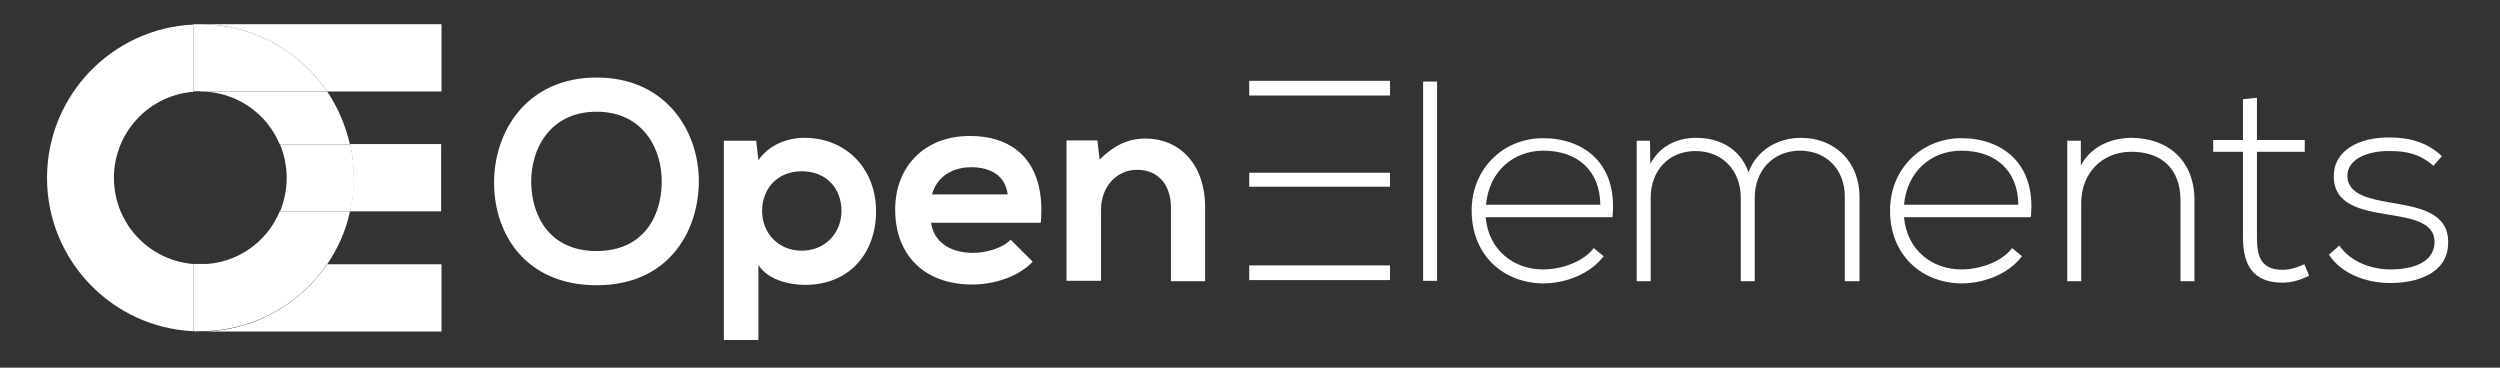 <?xml version="1.0" encoding="UTF-8" standalone="no"?>
<!DOCTYPE svg PUBLIC "-//W3C//DTD SVG 1.1//EN" "http://www.w3.org/Graphics/SVG/1.1/DTD/svg11.dtd">
<svg width="100%" height="100%" viewBox="0 0 680 100" version="1.1" xmlns="http://www.w3.org/2000/svg" xmlns:xlink="http://www.w3.org/1999/xlink" xml:space="preserve" xmlns:serif="http://www.serif.com/" style="fill-rule:evenodd;clip-rule:evenodd;stroke-linejoin:round;stroke-miterlimit:2;">
    <rect x="0" y="0" width="680" height="100" fill="#333333" stroke="none"/>
    <g transform="matrix(1,0,0,1,-160,-450)">
        <g transform="matrix(1,0,0,1,-0.711,-0.515)">
            <g>
                <path d="M350.8,500.1C350.6,514.1 342.1,528.1 323,528.1C303.9,528.1 295.1,514.4 295.1,500.2C295.1,486 304.2,471.6 323,471.6C341.7,471.6 350.9,486 350.8,500.1ZM305.2,500.4C305.4,509.3 310.2,518.8 323,518.8C335.8,518.8 340.6,509.2 340.7,500.3C340.9,491.2 335.7,480.9 323,480.9C310.2,480.9 305,491.2 305.2,500.4Z" style="fill:white;fill-rule:nonzero;"/>
                <path d="M357.6,543L357.6,488.8L366.4,488.8L367,494.1C369.9,489.8 375.1,488 379.4,488C391.2,488 399,496.7 399,508C399,519.1 392,528 379.7,528C375.7,528 369.7,526.8 367,522.6L367,543L357.6,543ZM389.6,507.9C389.6,501.9 385.6,497.1 378.8,497.1C372,497.1 368,502 368,507.9C368,513.9 372.4,518.7 378.8,518.7C385.2,518.7 389.6,513.8 389.6,507.9Z" style="fill:white;fill-rule:nonzero;"/>
                <path d="M414,511.2C414.6,515.9 418.7,519.3 425.4,519.3C428.9,519.3 433.5,518 435.6,515.7L441.6,521.7C437.6,525.9 431,527.9 425.2,527.9C412,527.9 404.2,519.8 404.2,507.5C404.2,495.9 412.1,487.5 424.5,487.5C437.3,487.5 445.2,495.4 443.8,511.1L414,511.1L414,511.2ZM434.8,503.4C434.2,498.4 430.3,496 424.9,496C419.8,496 415.6,498.5 414.2,503.4L434.8,503.4Z" style="fill:white;fill-rule:nonzero;"/>
                <path d="M479.2,527L479.2,506.9C479.2,501.1 476,496.7 470,496.7C464.2,496.7 460.2,501.6 460.2,507.4L460.2,526.9L450.8,526.9L450.8,488.7L459.2,488.7L459.8,493.9C463.7,490.1 467.5,488.2 472.3,488.2C481.3,488.2 488.5,494.9 488.5,506.9L488.5,527L479.2,527Z" style="fill:white;fill-rule:nonzero;"/>
                <path d="M561,507.8C561,496.3 569.7,488.1 580.4,488.1C591.2,488.1 600.8,494.7 599.3,509.6L564.8,509.6C565.6,518.6 572.5,523.8 580.4,523.8C585.4,523.8 591.3,521.8 594.2,518L596.9,520.2C593.2,525.1 586.5,527.6 580.4,527.6C569.7,527.5 561,520 561,507.8ZM596,506.2C595.9,496.8 589.7,491.5 580.5,491.5C572.6,491.5 565.8,496.8 564.9,506.2L596,506.2Z" style="fill:white;fill-rule:nonzero;"/>
                <rect x="547.8" y="472.7" width="3.8" height="54.2" style="fill:white;fill-rule:nonzero;"/>
                <path d="M662.5,527L662.5,504C662.5,496.6 657.5,491.5 650.3,491.5C643,491.5 638,496.9 638,504.3L638,527L634.2,527L634.2,504.3C634.2,496.9 629.2,491.6 621.9,491.6C614.6,491.6 609.7,496.9 609.7,504.3L609.7,527L605.9,527L605.9,488.8L609.5,488.8L609.6,495.1C612.2,490.1 617.1,488 622.1,488C627.9,488 634,490.6 636.3,497.4C638.6,491.1 644.6,488 650.5,488C659.9,488 666.5,494.6 666.5,504.1L666.5,527L662.5,527Z" style="fill:white;fill-rule:nonzero;"/>
                <path d="M674.8,507.8C674.8,496.3 683.5,488.1 694.2,488.1C705,488.1 714.6,494.7 713.1,509.6L678.6,509.6C679.4,518.6 686.3,523.8 694.2,523.8C699.2,523.8 705.1,521.8 708,518L710.7,520.2C707,525.1 700.3,527.6 694.2,527.6C683.5,527.5 674.8,520 674.8,507.8ZM709.7,506.2C709.6,496.8 703.4,491.5 694.2,491.5C686.3,491.5 679.5,496.8 678.6,506.2L709.7,506.2Z" style="fill:white;fill-rule:nonzero;"/>
                <path d="M726.7,488.7L726.7,495.5C729.6,490.2 735,488.1 740.3,488C750.5,488 757.6,494.3 757.6,504.9L757.6,527L753.8,527L753.8,505C753.8,496.3 748.5,491.7 740.2,491.8C732.3,491.9 726.8,497.8 726.8,505.7L726.8,527L723,527L723,488.8L726.7,488.8L726.7,488.7Z" style="fill:white;fill-rule:nonzero;"/>
                <path d="M774.6,477.1L774.6,488.6L787.6,488.6L787.6,491.8L774.6,491.8L774.6,515.1C774.6,520.3 775.7,523.9 781.6,523.9C783.5,523.9 785.5,523.3 787.5,522.4L788.8,525.5C786.4,526.7 784,527.4 781.6,527.4C773.5,527.4 770.8,522.6 770.8,515.1L770.8,491.8L762.7,491.8L762.7,488.6L770.8,488.6L770.8,477.5L774.6,477.1Z" style="fill:white;fill-rule:nonzero;"/>
                <path d="M822.6,495.6C818.7,492.2 814.9,491.6 810.7,491.6C804.7,491.5 799,493.8 799.2,498.6C799.4,503.7 806,504.7 810.8,505.6C817.6,506.8 827,507.9 826.6,516.8C826.4,525.2 817.6,527.5 810.9,527.5C804.2,527.5 797.5,524.9 794.2,519.8L797,517.3C800.2,521.9 805.9,523.8 811,523.8C815.6,523.8 822.7,522.6 822.9,516.5C823.1,511 816.7,509.9 810.4,508.9C803,507.7 795.6,506.3 795.5,498.6C795.4,491.1 802.9,487.8 810.7,487.9C816.3,487.9 821.2,489.4 824.9,493L822.6,495.6Z" style="fill:white;fill-rule:nonzero;"/>
                <g>
                    <path d="M500.5,472.5L500.5,476.5L538.8,476.5L538.8,472.5L500.5,472.5Z" style="fill:white;fill-rule:nonzero;"/>
                    <rect x="500.5" y="522.7" width="38.3" height="4" style="fill:white;fill-rule:nonzero;"/>
                    <rect x="500.5" y="497.5" width="38.3" height="3.8" style="fill:white;fill-rule:nonzero;"/>
                </g>
            </g>
        </g>
        <g transform="matrix(1,0,0,1,-0.711,-0.515)">
            <path d="M215.2,522.4L249.7,522.4C252.6,518.1 254.8,513.3 255.9,508L236.8,508C233.3,516.5 224.9,522.4 215.2,522.4Z" style="fill:white;fill-rule:nonzero;"/>
            <path d="M215.2,475.4C224.9,475.4 233.3,481.3 236.8,489.8L255.9,489.8C254.7,484.6 252.6,479.7 249.7,475.4L215.2,475.4Z" style="fill:white;fill-rule:nonzero;"/>
            <path d="M215.2,522.4C202.2,522.4 191.7,511.9 191.7,498.9C191.7,485.9 202.2,475.4 215.2,475.4L213.3,475.4L213.3,457.2C191.2,458.2 173.5,476.5 173.5,498.9C173.5,521.3 191.2,539.6 213.3,540.6L213.3,522.4L215.2,522.4Z" style="fill:white;fill-rule:nonzero;"/>
            <path d="M213.3,457.1L215.2,457.1L213.3,457.1Z" style="fill:white;fill-rule:nonzero;"/>
            <path d="M249.7,475.4L280.8,475.4L280.8,457.1L215.2,457.1C229.5,457.1 242.2,464.4 249.7,475.4Z" style="fill:white;fill-rule:nonzero;"/>
            <path d="M215.2,475.4L249.7,475.4C242.2,464.4 229.5,457.1 215.2,457.1L213.3,457.1L213.3,475.3L215.2,475.3L215.2,475.4Z" style="fill:white;fill-rule:nonzero;"/>
            <path d="M255.9,508L280.7,508L280.7,489.7L255.9,489.7C256.6,492.6 256.9,495.7 256.9,498.8C256.9,502 256.6,505.1 255.9,508Z" style="fill:white;fill-rule:nonzero;"/>
            <path d="M238.7,498.9C238.7,502.1 238,505.2 236.9,508L256,508C256.7,505.1 257,502 257,498.9C257,495.8 256.6,492.7 256,489.8L236.9,489.8C238,492.6 238.7,495.7 238.7,498.9Z" style="fill:white;fill-rule:nonzero;"/>
            <path d="M213.3,540.7L215.2,540.7C214.5,540.7 213.9,540.6 213.3,540.7Z" style="fill:white;fill-rule:nonzero;"/>
            <path d="M215.2,540.7L280.8,540.7L280.8,522.4L249.7,522.4C242.2,533.4 229.5,540.7 215.2,540.7Z" style="fill:white;fill-rule:nonzero;"/>
            <path d="M213.3,522.3L213.3,540.6L215.2,540.6C229.5,540.6 242.2,533.4 249.7,522.3L213.3,522.3Z" style="fill:white;fill-rule:nonzero;"/>
        </g>
    </g>
</svg>
